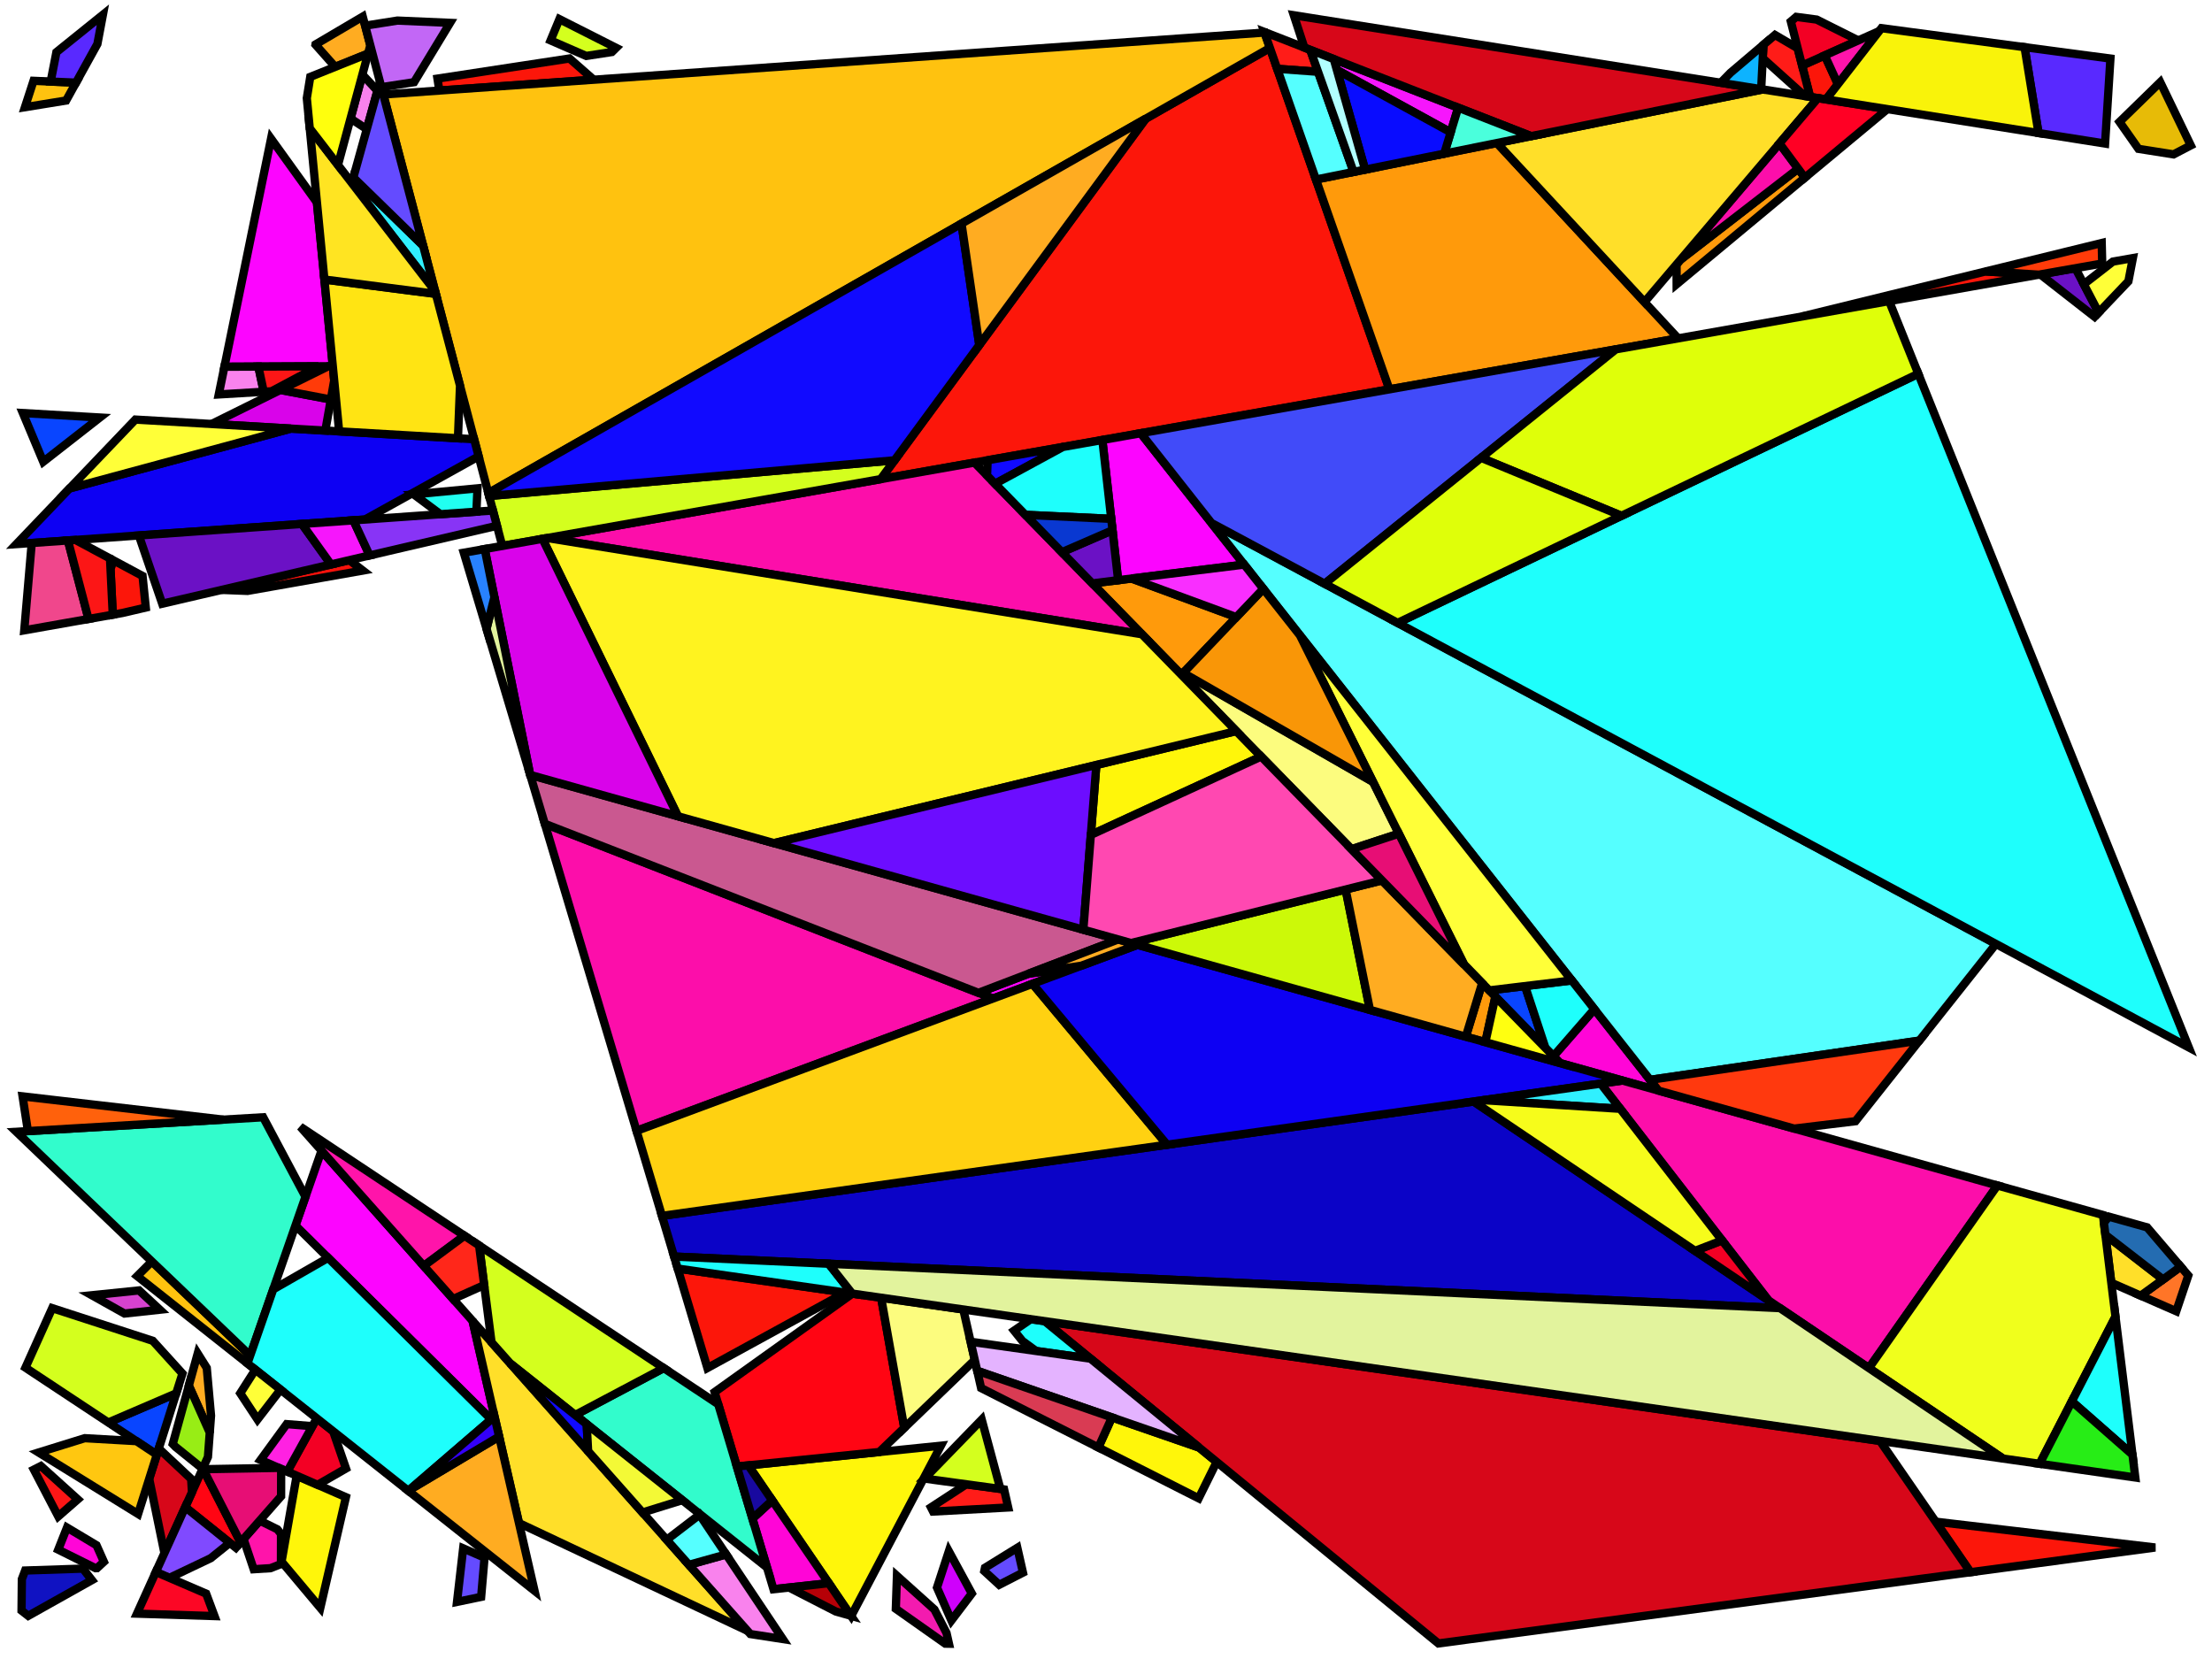 <?xml version="1.0" encoding="iso-8859-1" standalone="no"?>
<!DOCTYPE svg PUBLIC "-//W3C//DTD SVG 1.0//EN" "http://www.w3.org/TR/2001/REC-SVG-20010904/DTD/svg10.dtd">
<svg xmlns="http://www.w3.org/2000/svg" width="800" height="600">
<path style="fill:rgb(0, 0, 0);fill-opacity:0.0;fill-rule:evenodd;stroke:rgb(0, 0, 0);stroke-width:0.0;" d="M 0, 600 L 800, 600 L 800, 0 L 0, 0 z "/>
<path style="fill:rgb(252, 22, 10);fill-opacity:1.0;fill-rule:evenodd;stroke:rgb(0, 0, 0);stroke-width:3.0;" d="M 305.677, 467.475 L 255.841, 494.757 L 245.094, 458.79 z "/>
<path style="fill:rgb(252, 22, 10);fill-opacity:1.0;fill-rule:evenodd;stroke:rgb(0, 0, 0);stroke-width:3.0;" d="M 51.553, 208.304 L 52.726, 219.728 L 44.284, 221.693 L 40.783, 222.311 L 39.969, 205.725 L 41.109, 202.697 z "/>
<path style="fill:rgb(252, 22, 10);fill-opacity:1.0;fill-rule:evenodd;stroke:rgb(0, 0, 0);stroke-width:3.0;" d="M 502.496, 140.804 L 318.502, 173.285 L 414.372, 42.922 L 459.282, 17.342 z "/>
<path style="fill:rgb(252, 22, 10);fill-opacity:1.0;fill-rule:evenodd;stroke:rgb(0, 0, 0);stroke-width:3.0;" d="M 737.381, 99.34 L 651.477, 114.504 L 718.135, 98.171 z "/>
<path style="fill:rgb(252, 22, 10);fill-opacity:1.0;fill-rule:evenodd;stroke:rgb(0, 0, 0);stroke-width:3.0;" d="M 779.444, 559.674 L 712.652, 568.614 L 700.063, 550.346 z "/>
<path style="fill:rgb(252, 22, 10);fill-opacity:1.0;fill-rule:evenodd;stroke:rgb(0, 0, 0);stroke-width:3.0;" d="M 664.706, 30.454 L 660.429, 35.963 L 654.655, 35.05 L 651.751, 23.696 L 659.942, 20.038 z "/>
<path style="fill:rgb(252, 22, 10);fill-opacity:1.0;fill-rule:evenodd;stroke:rgb(0, 0, 0);stroke-width:3.0;" d="M 214.709, 28.824 L 158.888, 32.748 L 158.217, 28.434 L 205.979, 21.149 z "/>
<path style="fill:rgb(255, 194, 15);fill-opacity:1.0;fill-rule:evenodd;stroke:rgb(0, 0, 0);stroke-width:3.0;" d="M 27.49, 29.892 L 23.915, 36.353 L 9.019, 38.773 L 12.125, 29.227 z "/>
<path style="fill:rgb(255, 194, 15);fill-opacity:1.0;fill-rule:evenodd;stroke:rgb(0, 0, 0);stroke-width:3.0;" d="M 90.483, 490.258 L 89.494, 493.099 L 49.625, 461.528 L 54.917, 456.223 z "/>
<path style="fill:rgb(255, 194, 15);fill-opacity:1.0;fill-rule:evenodd;stroke:rgb(0, 0, 0);stroke-width:3.0;" d="M 459.282, 17.342 L 176.62, 178.349 L 138.616, 34.172 L 457.332, 11.771 z "/>
<path style="fill:rgb(255, 246, 10);fill-opacity:1.0;fill-rule:evenodd;stroke:rgb(0, 0, 0);stroke-width:3.0;" d="M 125.106, 541.476 L 115.85, 581.498 L 101.828, 564.788 L 107.294, 533.703 z "/>
<path style="fill:rgb(255, 246, 10);fill-opacity:1.0;fill-rule:evenodd;stroke:rgb(0, 0, 0);stroke-width:3.0;" d="M 433.683, 523.536 L 440.027, 528.729 L 433.516, 541.89 L 397.239, 523.505 L 402.14, 512.623 z "/>
<path style="fill:rgb(255, 246, 10);fill-opacity:1.0;fill-rule:evenodd;stroke:rgb(0, 0, 0);stroke-width:3.0;" d="M 456.12, 273.613 L 394.514, 301.957 L 396.513, 276.666 L 447.129, 264.395 z "/>
<path style="fill:rgb(255, 246, 10);fill-opacity:1.0;fill-rule:evenodd;stroke:rgb(0, 0, 0);stroke-width:3.0;" d="M 307.836, 584.463 L 270.635, 529.965 L 340.281, 522.858 z "/>
<path style="fill:rgb(255, 5, 215);fill-opacity:1.0;fill-rule:evenodd;stroke:rgb(0, 0, 0);stroke-width:3.0;" d="M 299.726, 572.582 L 279.747, 574.766 L 272.12, 549.238 L 279.299, 542.657 z "/>
<path style="fill:rgb(255, 5, 215);fill-opacity:1.0;fill-rule:evenodd;stroke:rgb(0, 0, 0);stroke-width:3.0;" d="M 599.847, 394.449 L 564.266, 384.492 L 561.816, 381.98 L 576.626, 364.967 z "/>
<path style="fill:rgb(255, 5, 215);fill-opacity:1.0;fill-rule:evenodd;stroke:rgb(0, 0, 0);stroke-width:3.0;" d="M 34.902, 558.848 L 37.569, 564.845 L 35.083, 567.141 L 34.564, 567.158 L 21.062, 560.459 L 24.227, 552.461 z "/>
<path style="fill:rgb(215, 66, 207);fill-opacity:1.0;fill-rule:evenodd;stroke:rgb(0, 0, 0);stroke-width:3.0;" d="M 57.81, 473.677 L 45.025, 475.059 L 33.207, 468.446 L 50.302, 466.695 z "/>
<path style="fill:rgb(255, 117, 39);fill-opacity:1.0;fill-rule:evenodd;stroke:rgb(0, 0, 0);stroke-width:3.0;" d="M 791.428, 461.315 L 787.07, 474.228 L 774.218, 468.597 L 788.677, 458.094 z "/>
<path style="fill:rgb(9, 69, 255);fill-opacity:1.0;fill-rule:evenodd;stroke:rgb(0, 0, 0);stroke-width:3.0;" d="M 56.723, 526.093 L 40.486, 515.344 L 40.141, 514.049 L 63.73, 503.923 z "/>
<path style="fill:rgb(9, 69, 255);fill-opacity:1.0;fill-rule:evenodd;stroke:rgb(0, 0, 0);stroke-width:3.0;" d="M 558.931, 379.023 L 538.605, 358.183 L 551.552, 356.627 z "/>
<path style="fill:rgb(9, 69, 255);fill-opacity:1.0;fill-rule:evenodd;stroke:rgb(0, 0, 0);stroke-width:3.0;" d="M 36.118, 151.001 L 15.64, 167.004 L 8.265, 149.386 z "/>
<path style="fill:rgb(255, 154, 11);fill-opacity:1.0;fill-rule:evenodd;stroke:rgb(0, 0, 0);stroke-width:3.0;" d="M 540.826, 360.46 L 537.196, 376.917 L 530.127, 374.939 L 536.046, 355.559 z "/>
<path style="fill:rgb(255, 154, 11);fill-opacity:1.0;fill-rule:evenodd;stroke:rgb(0, 0, 0);stroke-width:3.0;" d="M 652.741, 64.264 L 606.385, 102.788 L 606.352, 95.611 L 607.816, 93.89 L 650.333, 61.008 z "/>
<path style="fill:rgb(255, 154, 11);fill-opacity:1.0;fill-rule:evenodd;stroke:rgb(0, 0, 0);stroke-width:3.0;" d="M 447.146, 223.191 L 427.288, 244.053 L 395.04, 210.989 L 409.232, 209.234 z "/>
<path style="fill:rgb(255, 154, 11);fill-opacity:1.0;fill-rule:evenodd;stroke:rgb(0, 0, 0);stroke-width:3.0;" d="M 606.917, 122.371 L 502.496, 140.804 L 475.935, 64.921 L 541.39, 51.722 z "/>
<path style="fill:rgb(11, 3, 199);fill-opacity:1.0;fill-rule:evenodd;stroke:rgb(0, 0, 0);stroke-width:3.0;" d="M 643.757, 473.101 L 243.796, 454.445 L 239.404, 439.745 L 532.958, 398.377 z "/>
<path style="fill:rgb(252, 5, 255);fill-opacity:1.0;fill-rule:evenodd;stroke:rgb(0, 0, 0);stroke-width:3.0;" d="M 170.908, 477.725 L 178.853, 512.322 L 177.65, 513.357 L 106.861, 443.212 L 116.283, 416.147 z "/>
<path style="fill:rgb(252, 5, 255);fill-opacity:1.0;fill-rule:evenodd;stroke:rgb(0, 0, 0);stroke-width:3.0;" d="M 449.993, 204.191 L 404.39, 209.833 L 398.683, 159.131 L 412.571, 156.679 z "/>
<path style="fill:rgb(252, 5, 255);fill-opacity:1.0;fill-rule:evenodd;stroke:rgb(0, 0, 0);stroke-width:3.0;" d="M 359.131, 361.125 L 353.867, 359.073 L 371.899, 352.184 L 391.066, 349.269 z "/>
<path style="fill:rgb(252, 5, 255);fill-opacity:1.0;fill-rule:evenodd;stroke:rgb(0, 0, 0);stroke-width:3.0;" d="M 114.624, 73.225 L 120.368, 132.454 L 81.164, 132.637 L 98.03, 50.156 z "/>
<path style="fill:rgb(89, 41, 255);fill-opacity:1.0;fill-rule:evenodd;stroke:rgb(0, 0, 0);stroke-width:3.0;" d="M 763.265, 21.187 L 761.335, 51.921 L 737.258, 48.114 L 732.202, 17.063 z "/>
<path style="fill:rgb(89, 41, 255);fill-opacity:1.0;fill-rule:evenodd;stroke:rgb(0, 0, 0);stroke-width:3.0;" d="M 35.227, 15.909 L 27.49, 29.892 L 18.326, 29.495 L 20.4, 18.868 L 37.216, 5.328 z "/>
<path style="fill:rgb(252, 14, 170);fill-opacity:1.0;fill-rule:evenodd;stroke:rgb(0, 0, 0);stroke-width:3.0;" d="M 412.988, 229.392 L 197.903, 194.575 L 352.424, 167.297 z "/>
<path style="fill:rgb(252, 14, 170);fill-opacity:1.0;fill-rule:evenodd;stroke:rgb(0, 0, 0);stroke-width:3.0;" d="M 722.38, 428.737 L 675.919, 494.792 L 639.583, 470.286 L 578.921, 391.9 L 586.78, 390.792 z "/>
<path style="fill:rgb(252, 14, 170);fill-opacity:1.0;fill-rule:evenodd;stroke:rgb(0, 0, 0);stroke-width:3.0;" d="M 650.333, 61.008 L 607.816, 93.89 L 643.563, 51.855 z "/>
<path style="fill:rgb(252, 14, 170);fill-opacity:1.0;fill-rule:evenodd;stroke:rgb(0, 0, 0);stroke-width:3.0;" d="M 359.131, 361.125 L 230.214, 408.987 L 197.032, 297.935 z "/>
<path style="fill:rgb(255, 209, 17);fill-opacity:1.0;fill-rule:evenodd;stroke:rgb(0, 0, 0);stroke-width:3.0;" d="M 422.098, 414 L 239.404, 439.745 L 230.214, 408.987 L 373.437, 355.813 z "/>
<path style="fill:rgb(13, 0, 243);fill-opacity:1.0;fill-rule:evenodd;stroke:rgb(0, 0, 0);stroke-width:3.0;" d="M 171.48, 158.851 L 173.116, 165.055 L 131.986, 187.892 L 5.922, 196.775 L 25.154, 176.658 L 105.225, 155.009 z "/>
<path style="fill:rgb(13, 0, 243);fill-opacity:1.0;fill-rule:evenodd;stroke:rgb(0, 0, 0);stroke-width:3.0;" d="M 586.78, 390.792 L 422.098, 414 L 373.437, 355.813 L 411.405, 341.717 z "/>
<path style="fill:rgb(255, 223, 41);fill-opacity:1.0;fill-rule:evenodd;stroke:rgb(0, 0, 0);stroke-width:3.0;" d="M 270.339, 589.811 L 187.696, 550.835 L 170.908, 477.725 z "/>
<path style="fill:rgb(255, 223, 41);fill-opacity:1.0;fill-rule:evenodd;stroke:rgb(0, 0, 0);stroke-width:3.0;" d="M 782.301, 462.726 L 774.218, 468.597 L 763.583, 463.937 L 761.446, 446.598 z "/>
<path style="fill:rgb(255, 223, 41);fill-opacity:1.0;fill-rule:evenodd;stroke:rgb(0, 0, 0);stroke-width:3.0;" d="M 657.476, 35.496 L 594.75, 109.253 L 541.39, 51.722 L 637.519, 32.34 z "/>
<path style="fill:rgb(202, 88, 144);fill-opacity:1.0;fill-rule:evenodd;stroke:rgb(0, 0, 0);stroke-width:3.0;" d="M 404.418, 339.762 L 353.867, 359.073 L 197.032, 297.935 L 191.748, 280.251 z "/>
<path style="fill:rgb(255, 28, 24);fill-opacity:1.0;fill-rule:evenodd;stroke:rgb(0, 0, 0);stroke-width:3.0;" d="M 473.875, 18.048 L 476.687, 25.967 L 461.923, 24.89 L 457.258, 11.559 z "/>
<path style="fill:rgb(255, 28, 24);fill-opacity:1.0;fill-rule:evenodd;stroke:rgb(0, 0, 0);stroke-width:3.0;" d="M 650.154, 17.452 L 654.655, 35.05 L 652.732, 34.745 L 637.525, 21.076 L 637.774, 16.187 L 641.95, 12.641 z "/>
<path style="fill:rgb(255, 28, 24);fill-opacity:1.0;fill-rule:evenodd;stroke:rgb(0, 0, 0);stroke-width:3.0;" d="M 363.147, 538.679 L 364.626, 545.198 L 337.469, 546.675 L 336.697, 545.159 L 349.48, 536.813 z "/>
<path style="fill:rgb(255, 5, 19);fill-opacity:1.0;fill-rule:evenodd;stroke:rgb(0, 0, 0);stroke-width:3.0;" d="M 87.008, 557.823 L 85.311, 559.754 L 66.985, 545.075 L 73.193, 531.368 L 73.459, 531.363 z "/>
<path style="fill:rgb(255, 5, 19);fill-opacity:1.0;fill-rule:evenodd;stroke:rgb(0, 0, 0);stroke-width:3.0;" d="M 318.676, 469.338 L 327.046, 516.412 L 317.993, 525.133 L 266.488, 530.388 L 258.443, 503.464 L 308.283, 467.848 z "/>
<path style="fill:rgb(252, 252, 126);fill-opacity:1.0;fill-rule:evenodd;stroke:rgb(0, 0, 0);stroke-width:3.0;" d="M 496.581, 282.794 L 505.91, 301.501 L 488.801, 307.12 L 427.288, 244.053 L 427.943, 243.365 z "/>
<path style="fill:rgb(252, 252, 126);fill-opacity:1.0;fill-rule:evenodd;stroke:rgb(0, 0, 0);stroke-width:3.0;" d="M 348.391, 473.598 L 352.531, 491.859 L 327.046, 516.412 L 318.676, 469.338 z "/>
<path style="fill:rgb(246, 17, 11);fill-opacity:1.0;fill-rule:evenodd;stroke:rgb(0, 0, 0);stroke-width:3.0;" d="M 131.221, 206.346 L 89.527, 213.707 L 80.162, 213.339 L 126.347, 202.586 z "/>
<path style="fill:rgb(255, 0, 36);fill-opacity:1.0;fill-rule:evenodd;stroke:rgb(0, 0, 0);stroke-width:3.0;" d="M 682.58, 39.466 L 652.741, 64.264 L 643.563, 51.855 L 657.476, 35.496 z "/>
<path style="fill:rgb(50, 252, 204);fill-opacity:1.0;fill-rule:evenodd;stroke:rgb(0, 0, 0);stroke-width:3.0;" d="M 110.477, 432.823 L 90.483, 490.258 L 5.91, 409.326 L 95.182, 404.079 z "/>
<path style="fill:rgb(50, 252, 204);fill-opacity:1.0;fill-rule:evenodd;stroke:rgb(0, 0, 0);stroke-width:3.0;" d="M 259.756, 507.86 L 277.398, 566.903 L 208.01, 511.756 L 240.054, 494.778 z "/>
<path style="fill:rgb(243, 0, 36);fill-opacity:1.0;fill-rule:evenodd;stroke:rgb(0, 0, 0);stroke-width:3.0;" d="M 638.933, 469.447 L 638.35, 469.455 L 613.034, 452.381 L 622.811, 448.615 z "/>
<path style="fill:rgb(243, 0, 36);fill-opacity:1.0;fill-rule:evenodd;stroke:rgb(0, 0, 0);stroke-width:3.0;" d="M 657.028, 7.081 L 672.078, 14.62 L 651.751, 23.696 L 647.679, 7.774 L 649.648, 6.102 z "/>
<path style="fill:rgb(243, 0, 36);fill-opacity:1.0;fill-rule:evenodd;stroke:rgb(0, 0, 0);stroke-width:3.0;" d="M 120.482, 517.638 L 125.131, 531.099 L 114.868, 537.008 L 103.89, 532.217 L 114.555, 512.945 z "/>
<path style="fill:rgb(255, 33, 226);fill-opacity:1.0;fill-rule:evenodd;stroke:rgb(0, 0, 0);stroke-width:3.0;" d="M 112.977, 515.797 L 103.89, 532.217 L 94.238, 528.005 L 103.682, 515.054 z "/>
<path style="fill:rgb(212, 255, 30);fill-opacity:1.0;fill-rule:evenodd;stroke:rgb(0, 0, 0);stroke-width:3.0;" d="M 240.054, 494.778 L 208.01, 511.756 L 184.575, 493.13 L 177.767, 485.456 L 173.271, 450.432 z "/>
<path style="fill:rgb(212, 255, 30);fill-opacity:1.0;fill-rule:evenodd;stroke:rgb(0, 0, 0);stroke-width:3.0;" d="M 361.802, 538.496 L 334.35, 534.747 L 355.053, 513.412 z "/>
<path style="fill:rgb(212, 255, 30);fill-opacity:1.0;fill-rule:evenodd;stroke:rgb(0, 0, 0);stroke-width:3.0;" d="M 318.502, 173.285 L 181.653, 197.443 L 176.893, 179.387 L 323.512, 166.473 z "/>
<path style="fill:rgb(212, 255, 30);fill-opacity:1.0;fill-rule:evenodd;stroke:rgb(0, 0, 0);stroke-width:3.0;" d="M 222.83, 17.3 L 221.289, 18.814 L 212.007, 20.23 L 199.128, 14.619 L 202.32, 6.928 z "/>
<path style="fill:rgb(212, 255, 30);fill-opacity:1.0;fill-rule:evenodd;stroke:rgb(0, 0, 0);stroke-width:3.0;" d="M 55.261, 484.926 L 65.991, 496.768 L 63.73, 503.923 L 39.163, 514.468 L 9.199, 494.631 L 18.882, 473.11 z "/>
<path style="fill:rgb(255, 243, 31);fill-opacity:1.0;fill-rule:evenodd;stroke:rgb(0, 0, 0);stroke-width:3.0;" d="M 412.988, 229.392 L 447.129, 264.395 L 279.934, 304.928 L 245.2, 295.209 L 196.196, 194.876 L 197.903, 194.575 z "/>
<path style="fill:rgb(107, 17, 197);fill-opacity:1.0;fill-rule:evenodd;stroke:rgb(0, 0, 0);stroke-width:3.0;" d="M 759.001, 113.041 L 757.543, 114.572 L 737.904, 99.247 L 750.605, 97.005 z "/>
<path style="fill:rgb(107, 17, 197);fill-opacity:1.0;fill-rule:evenodd;stroke:rgb(0, 0, 0);stroke-width:3.0;" d="M 404.39, 209.833 L 395.04, 210.989 L 384.034, 199.706 L 402.355, 191.757 z "/>
<path style="fill:rgb(107, 17, 197);fill-opacity:1.0;fill-rule:evenodd;stroke:rgb(0, 0, 0);stroke-width:3.0;" d="M 119.69, 204.136 L 58.668, 218.344 L 50.222, 193.653 L 109.199, 189.497 z "/>
<path style="fill:rgb(249, 130, 237);fill-opacity:1.0;fill-rule:evenodd;stroke:rgb(0, 0, 0);stroke-width:3.0;" d="M 136.501, 32.833 L 132.647, 46.713 L 126.772, 42.869 L 131.063, 26.981 z "/>
<path style="fill:rgb(249, 130, 237);fill-opacity:1.0;fill-rule:evenodd;stroke:rgb(0, 0, 0);stroke-width:3.0;" d="M 95.383, 141.681 L 79.116, 142.654 L 81.164, 132.637 L 93.444, 132.579 z "/>
<path style="fill:rgb(249, 130, 237);fill-opacity:1.0;fill-rule:evenodd;stroke:rgb(0, 0, 0);stroke-width:3.0;" d="M 283.098, 592.779 L 271.368, 590.971 L 249.157, 565.932 L 262.623, 562.172 z "/>
<path style="fill:rgb(24, 9, 159);fill-opacity:1.0;fill-rule:evenodd;stroke:rgb(0, 0, 0);stroke-width:3.0;" d="M 279.299, 542.657 L 272.12, 549.238 L 266.488, 530.388 L 270.635, 529.965 z "/>
<path style="fill:rgb(246, 22, 252);fill-opacity:1.0;fill-rule:evenodd;stroke:rgb(0, 0, 0);stroke-width:3.0;" d="M 527.373, 38.938 L 524.66, 47.858 L 483.488, 25.288 L 482.378, 21.368 z "/>
<path style="fill:rgb(246, 22, 252);fill-opacity:1.0;fill-rule:evenodd;stroke:rgb(0, 0, 0);stroke-width:3.0;" d="M 133.682, 200.878 L 119.69, 204.136 L 109.199, 189.497 L 127.815, 188.186 z "/>
<path style="fill:rgb(136, 52, 246);fill-opacity:1.0;fill-rule:evenodd;stroke:rgb(0, 0, 0);stroke-width:3.0;" d="M 179.732, 190.156 L 133.682, 200.878 L 127.815, 188.186 L 178.275, 184.63 z "/>
<path style="fill:rgb(16, 18, 194);fill-opacity:1.0;fill-rule:evenodd;stroke:rgb(0, 0, 0);stroke-width:3.0;" d="M 33.236, 571.475 L 10.218, 584.387 L 7.791, 582.496 L 7.908, 571.117 L 9.089, 568.003 L 29.989, 567.31 z "/>
<path style="fill:rgb(17, 10, 255);fill-opacity:1.0;fill-rule:evenodd;stroke:rgb(0, 0, 0);stroke-width:3.0;" d="M 354.172, 124.782 L 323.512, 166.473 L 176.893, 179.387 L 176.62, 178.349 L 347.748, 80.873 z "/>
<path style="fill:rgb(17, 10, 255);fill-opacity:1.0;fill-rule:evenodd;stroke:rgb(0, 0, 0);stroke-width:3.0;" d="M 212.187, 515.076 L 212.706, 524.843 L 184.575, 493.13 z "/>
<path style="fill:rgb(17, 10, 255);fill-opacity:1.0;fill-rule:evenodd;stroke:rgb(0, 0, 0);stroke-width:3.0;" d="M 380.788, 163.615 L 359.892, 174.954 L 356.979, 171.967 L 357.203, 166.453 L 381.672, 162.134 z "/>
<path style="fill:rgb(255, 20, 170);fill-opacity:1.0;fill-rule:evenodd;stroke:rgb(0, 0, 0);stroke-width:3.0;" d="M 664.706, 30.454 L 659.942, 20.038 L 679.611, 11.256 z "/>
<path style="fill:rgb(255, 20, 170);fill-opacity:1.0;fill-rule:evenodd;stroke:rgb(0, 0, 0);stroke-width:3.0;" d="M 100.306, 553.095 L 101.632, 554.773 L 101.61, 565.672 L 97.817, 567.15 L 91.754, 567.534 L 88.077, 556.606 L 93.925, 549.95 z "/>
<path style="fill:rgb(255, 20, 170);fill-opacity:1.0;fill-rule:evenodd;stroke:rgb(0, 0, 0);stroke-width:3.0;" d="M 167.988, 446.924 L 153.265, 457.835 L 108.607, 407.494 z "/>
<path style="fill:rgb(85, 255, 255);fill-opacity:1.0;fill-rule:evenodd;stroke:rgb(0, 0, 0);stroke-width:3.0;" d="M 476.687, 25.967 L 489.544, 62.177 L 475.935, 64.921 L 461.923, 24.89 z "/>
<path style="fill:rgb(85, 255, 255);fill-opacity:1.0;fill-rule:evenodd;stroke:rgb(0, 0, 0);stroke-width:3.0;" d="M 721.868, 341.393 L 694.159, 376.352 L 596.767, 390.538 L 438.14, 189.142 z "/>
<path style="fill:rgb(85, 255, 255);fill-opacity:1.0;fill-rule:evenodd;stroke:rgb(0, 0, 0);stroke-width:3.0;" d="M 262.623, 562.172 L 249.157, 565.932 L 241.134, 556.888 L 253.005, 547.795 z "/>
<path style="fill:rgb(240, 71, 140);fill-opacity:1.0;fill-rule:evenodd;stroke:rgb(0, 0, 0);stroke-width:3.0;" d="M 32.018, 223.859 L 8.773, 227.962 L 11.478, 196.384 L 24.563, 195.462 z "/>
<path style="fill:rgb(252, 22, 22);fill-opacity:1.0;fill-rule:evenodd;stroke:rgb(0, 0, 0);stroke-width:3.0;" d="M 98.182, 141.514 L 95.383, 141.681 L 93.444, 132.579 L 115.169, 132.478 z "/>
<path style="fill:rgb(252, 22, 22);fill-opacity:1.0;fill-rule:evenodd;stroke:rgb(0, 0, 0);stroke-width:3.0;" d="M 28.131, 542.268 L 21.067, 548.427 L 12.242, 531.503 L 14.785, 530.21 z "/>
<path style="fill:rgb(252, 22, 22);fill-opacity:1.0;fill-rule:evenodd;stroke:rgb(0, 0, 0);stroke-width:3.0;" d="M 39.785, 201.985 L 40.783, 222.311 L 32.018, 223.859 L 24.563, 195.462 L 27.279, 195.27 z "/>
<path style="fill:rgb(217, 3, 234);fill-opacity:1.0;fill-rule:evenodd;stroke:rgb(0, 0, 0);stroke-width:3.0;" d="M 245.2, 295.209 L 191.749, 280.252 L 175.3, 198.565 L 196.196, 194.876 z "/>
<path style="fill:rgb(217, 3, 234);fill-opacity:1.0;fill-rule:evenodd;stroke:rgb(0, 0, 0);stroke-width:3.0;" d="M 119.647, 144.482 L 117.66, 155.73 L 76.925, 153.367 L 76.976, 153.119 L 101.41, 141.027 z "/>
<path style="fill:rgb(255, 59, 9);fill-opacity:1.0;fill-rule:evenodd;stroke:rgb(0, 0, 0);stroke-width:3.0;" d="M 760.297, 95.294 L 737.381, 99.34 L 718.135, 98.171 L 760.109, 87.885 z "/>
<path style="fill:rgb(255, 59, 9);fill-opacity:1.0;fill-rule:evenodd;stroke:rgb(0, 0, 0);stroke-width:3.0;" d="M 120.865, 137.585 L 119.647, 144.482 L 101.41, 141.027 L 118.718, 132.462 L 120.368, 132.454 z "/>
<path style="fill:rgb(215, 7, 25);fill-opacity:1.0;fill-rule:evenodd;stroke:rgb(0, 0, 0);stroke-width:3.0;" d="M 679.926, 521.126 L 712.652, 568.614 L 520.218, 594.371 L 377.834, 477.819 z "/>
<path style="fill:rgb(215, 7, 25);fill-opacity:1.0;fill-rule:evenodd;stroke:rgb(0, 0, 0);stroke-width:3.0;" d="M 637.519, 32.34 L 553.738, 49.233 L 471.741, 17.215 L 467.926, 5.518 z "/>
<path style="fill:rgb(215, 7, 25);fill-opacity:1.0;fill-rule:evenodd;stroke:rgb(0, 0, 0);stroke-width:3.0;" d="M 69.135, 534.861 L 69.435, 539.667 L 59.464, 561.684 L 53.961, 534.832 L 57.423, 523.877 z "/>
<path style="fill:rgb(240, 255, 28);fill-opacity:1.0;fill-rule:evenodd;stroke:rgb(0, 0, 0);stroke-width:3.0;" d="M 760.561, 439.421 L 765.092, 476.186 L 737.657, 529.403 L 724.425, 527.506 L 675.919, 494.792 L 722.38, 428.737 z "/>
<path style="fill:rgb(182, 0, 7);fill-opacity:1.0;fill-rule:evenodd;stroke:rgb(0, 0, 0);stroke-width:3.0;" d="M 307.78, 584.381 L 302.279, 582.817 L 285.378, 574.15 L 299.726, 572.582 z "/>
<path style="fill:rgb(30, 255, 252);fill-opacity:1.0;fill-rule:evenodd;stroke:rgb(0, 0, 0);stroke-width:3.0;" d="M 177.65, 513.357 L 147.672, 539.17 L 89.494, 493.099 L 98.822, 466.305 L 118.675, 454.919 z "/>
<path style="fill:rgb(30, 255, 252);fill-opacity:1.0;fill-rule:evenodd;stroke:rgb(0, 0, 0);stroke-width:3.0;" d="M 401.893, 187.65 L 370.865, 186.204 L 359.892, 174.954 L 384.408, 161.651 L 398.683, 159.131 z "/>
<path style="fill:rgb(30, 255, 252);fill-opacity:1.0;fill-rule:evenodd;stroke:rgb(0, 0, 0);stroke-width:3.0;" d="M 377.834, 477.819 L 394.397, 491.377 L 374.707, 488.601 L 369.788, 485.005 L 366.762, 481.24 L 372.806, 477.098 z "/>
<path style="fill:rgb(30, 255, 252);fill-opacity:1.0;fill-rule:evenodd;stroke:rgb(0, 0, 0);stroke-width:3.0;" d="M 576.626, 364.967 L 561.816, 381.98 L 558.931, 379.023 L 551.552, 356.627 L 568.458, 354.596 z "/>
<path style="fill:rgb(30, 255, 252);fill-opacity:1.0;fill-rule:evenodd;stroke:rgb(0, 0, 0);stroke-width:3.0;" d="M 771.244, 526.102 L 749.296, 506.827 L 765.092, 476.186 z "/>
<path style="fill:rgb(30, 255, 252);fill-opacity:1.0;fill-rule:evenodd;stroke:rgb(0, 0, 0);stroke-width:3.0;" d="M 299.703, 457.052 L 308.212, 467.838 L 245.094, 458.79 L 243.796, 454.445 z "/>
<path style="fill:rgb(30, 255, 252);fill-opacity:1.0;fill-rule:evenodd;stroke:rgb(0, 0, 0);stroke-width:3.0;" d="M 791.606, 378.815 L 505.472, 225.273 L 693.782, 135.181 z "/>
<path style="fill:rgb(228, 179, 255);fill-opacity:1.0;fill-rule:evenodd;stroke:rgb(0, 0, 0);stroke-width:3.0;" d="M 394.397, 491.377 L 433.683, 523.536 L 353.417, 495.767 L 351.036, 485.265 z "/>
<path style="fill:rgb(108, 13, 255);fill-opacity:1.0;fill-rule:evenodd;stroke:rgb(0, 0, 0);stroke-width:3.0;" d="M 391.804, 336.233 L 279.934, 304.928 L 396.513, 276.666 z "/>
<path style="fill:rgb(204, 249, 8);fill-opacity:1.0;fill-rule:evenodd;stroke:rgb(0, 0, 0);stroke-width:3.0;" d="M 495.462, 365.239 L 409.082, 341.067 L 486.666, 321.7 z "/>
<path style="fill:rgb(255, 255, 56);fill-opacity:1.0;fill-rule:evenodd;stroke:rgb(0, 0, 0);stroke-width:3.0;" d="M 769.768, 101.731 L 759.001, 113.041 L 753.632, 102.786 L 764.147, 94.615 L 771.385, 93.337 z "/>
<path style="fill:rgb(255, 255, 56);fill-opacity:1.0;fill-rule:evenodd;stroke:rgb(0, 0, 0);stroke-width:3.0;" d="M 101.461, 502.576 L 93.138, 513.363 L 86.895, 503.894 L 92.347, 495.359 z "/>
<path style="fill:rgb(255, 255, 56);fill-opacity:1.0;fill-rule:evenodd;stroke:rgb(0, 0, 0);stroke-width:3.0;" d="M 105.225, 155.009 L 25.154, 176.658 L 48.97, 151.746 z "/>
<path style="fill:rgb(255, 255, 56);fill-opacity:1.0;fill-rule:evenodd;stroke:rgb(0, 0, 0);stroke-width:3.0;" d="M 568.458, 354.596 L 538.605, 358.183 L 529.539, 348.888 L 470.144, 229.775 z "/>
<path style="fill:rgb(48, 240, 255);fill-opacity:1.0;fill-rule:evenodd;stroke:rgb(0, 0, 0);stroke-width:3.0;" d="M 585.974, 401.013 L 536.422, 397.889 L 578.921, 391.9 z "/>
<path style="fill:rgb(48, 240, 255);fill-opacity:1.0;fill-rule:evenodd;stroke:rgb(0, 0, 0);stroke-width:3.0;" d="M 153.024, 88.833 L 157.374, 105.335 L 127.24, 66.183 L 127.791, 64.199 z "/>
<path style="fill:rgb(100, 75, 255);fill-opacity:1.0;fill-rule:evenodd;stroke:rgb(0, 0, 0);stroke-width:3.0;" d="M 369.967, 568.757 L 361.386, 573.156 L 355.981, 568.197 L 356.239, 566.996 L 367.932, 559.78 z "/>
<path style="fill:rgb(100, 75, 255);fill-opacity:1.0;fill-rule:evenodd;stroke:rgb(0, 0, 0);stroke-width:3.0;" d="M 175.239, 563.354 L 174.015, 577.527 L 165.283, 579.344 L 167.513, 559.982 z "/>
<path style="fill:rgb(100, 75, 255);fill-opacity:1.0;fill-rule:evenodd;stroke:rgb(0, 0, 0);stroke-width:3.0;" d="M 153.024, 88.833 L 127.791, 64.199 L 137.405, 29.578 z "/>
<path style="fill:rgb(231, 187, 7);fill-opacity:1.0;fill-rule:evenodd;stroke:rgb(0, 0, 0);stroke-width:3.0;" d="M 792.322, 52.585 L 786.089, 55.836 L 773.406, 53.83 L 766.562, 44.085 L 781.285, 29.724 z "/>
<path style="fill:rgb(217, 59, 83);fill-opacity:1.0;fill-rule:evenodd;stroke:rgb(0, 0, 0);stroke-width:3.0;" d="M 402.14, 512.623 L 397.239, 523.505 L 354.834, 502.014 L 353.417, 495.767 z "/>
<path style="fill:rgb(255, 39, 26);fill-opacity:1.0;fill-rule:evenodd;stroke:rgb(0, 0, 0);stroke-width:3.0;" d="M 173.271, 450.432 L 175.111, 464.768 L 163.88, 469.802 L 153.265, 457.835 L 167.988, 446.924 z "/>
<path style="fill:rgb(246, 252, 27);fill-opacity:1.0;fill-rule:evenodd;stroke:rgb(0, 0, 0);stroke-width:3.0;" d="M 585.974, 401.013 L 622.811, 448.615 L 613.034, 452.381 L 532.958, 398.377 L 536.422, 397.889 z "/>
<path style="fill:rgb(255, 172, 33);fill-opacity:1.0;fill-rule:evenodd;stroke:rgb(0, 0, 0);stroke-width:3.0;" d="M 193.318, 575.317 L 147.672, 539.17 L 147.851, 539.016 L 180.514, 519.558 z "/>
<path style="fill:rgb(255, 172, 33);fill-opacity:1.0;fill-rule:evenodd;stroke:rgb(0, 0, 0);stroke-width:3.0;" d="M 354.172, 124.782 L 347.748, 80.873 L 414.372, 42.922 z "/>
<path style="fill:rgb(255, 172, 33);fill-opacity:1.0;fill-rule:evenodd;stroke:rgb(0, 0, 0);stroke-width:3.0;" d="M 411.405, 341.717 L 391.066, 349.269 L 371.899, 352.184 L 404.418, 339.762 z "/>
<path style="fill:rgb(255, 172, 33);fill-opacity:1.0;fill-rule:evenodd;stroke:rgb(0, 0, 0);stroke-width:3.0;" d="M 74.778, 494.726 L 76.32, 511.977 L 75.861, 518.116 L 68.296, 501.138 L 71.501, 489.516 z "/>
<path style="fill:rgb(255, 172, 33);fill-opacity:1.0;fill-rule:evenodd;stroke:rgb(0, 0, 0);stroke-width:3.0;" d="M 133.927, 16.381 L 133.112, 19.395 L 121.227, 24.179 L 114.1, 16.14 L 114.112, 16.069 L 131.191, 6.004 z "/>
<path style="fill:rgb(255, 172, 33);fill-opacity:1.0;fill-rule:evenodd;stroke:rgb(0, 0, 0);stroke-width:3.0;" d="M 536.046, 355.559 L 530.127, 374.939 L 495.462, 365.239 L 486.666, 321.7 L 499.819, 318.417 z "/>
<path style="fill:rgb(255, 72, 177);fill-opacity:1.0;fill-rule:evenodd;stroke:rgb(0, 0, 0);stroke-width:3.0;" d="M 499.819, 318.417 L 409.082, 341.067 L 391.804, 336.233 L 394.514, 301.957 L 456.12, 273.613 z "/>
<path style="fill:rgb(249, 243, 10);fill-opacity:1.0;fill-rule:evenodd;stroke:rgb(0, 0, 0);stroke-width:3.0;" d="M 732.202, 17.063 L 737.258, 48.114 L 660.429, 35.963 L 680.439, 10.19 z "/>
<path style="fill:rgb(52, 0, 249);fill-opacity:1.0;fill-rule:evenodd;stroke:rgb(0, 0, 0);stroke-width:3.0;" d="M 180.514, 519.558 L 147.851, 539.016 L 178.853, 512.322 z "/>
<path style="fill:rgb(231, 14, 117);fill-opacity:1.0;fill-rule:evenodd;stroke:rgb(0, 0, 0);stroke-width:3.0;" d="M 529.539, 348.888 L 488.801, 307.12 L 505.91, 301.501 z "/>
<path style="fill:rgb(231, 14, 117);fill-opacity:1.0;fill-rule:evenodd;stroke:rgb(0, 0, 0);stroke-width:3.0;" d="M 101.681, 531.253 L 101.66, 541.147 L 87.008, 557.823 L 73.459, 531.363 L 100.817, 530.876 z "/>
<path style="fill:rgb(74, 255, 220);fill-opacity:1.0;fill-rule:evenodd;stroke:rgb(0, 0, 0);stroke-width:3.0;" d="M 553.738, 49.233 L 522.315, 55.569 L 527.373, 38.938 z "/>
<path style="fill:rgb(9, 12, 255);fill-opacity:1.0;fill-rule:evenodd;stroke:rgb(0, 0, 0);stroke-width:3.0;" d="M 524.66, 47.858 L 522.315, 55.569 L 493.701, 61.338 L 483.488, 25.288 z "/>
<path style="fill:rgb(65, 75, 249);fill-opacity:1.0;fill-rule:evenodd;stroke:rgb(0, 0, 0);stroke-width:3.0;" d="M 479.09, 211.116 L 438.14, 189.142 L 412.571, 156.679 L 584.385, 126.348 z "/>
<path style="fill:rgb(243, 27, 175);fill-opacity:1.0;fill-rule:evenodd;stroke:rgb(0, 0, 0);stroke-width:3.0;" d="M 337.958, 582.108 L 342.318, 590.569 L 343.197, 594.472 L 341.865, 594.45 L 323.987, 581.845 L 324.394, 569.927 z "/>
<path style="fill:rgb(255, 255, 16);fill-opacity:1.0;fill-rule:evenodd;stroke:rgb(0, 0, 0);stroke-width:3.0;" d="M 564.266, 384.492 L 537.196, 376.917 L 540.826, 360.46 z "/>
<path style="fill:rgb(207, 0, 252);fill-opacity:1.0;fill-rule:evenodd;stroke:rgb(0, 0, 0);stroke-width:3.0;" d="M 351.471, 576.317 L 344.085, 586.059 L 338.876, 574.169 L 343.163, 561.03 z "/>
<path style="fill:rgb(177, 255, 255);fill-opacity:1.0;fill-rule:evenodd;stroke:rgb(0, 0, 0);stroke-width:3.0;" d="M 482.378, 21.368 L 493.701, 61.338 L 489.544, 62.177 L 473.875, 18.048 z "/>
<path style="fill:rgb(9, 56, 209);fill-opacity:1.0;fill-rule:evenodd;stroke:rgb(0, 0, 0);stroke-width:3.0;" d="M 401.893, 187.65 L 402.355, 191.757 L 384.034, 199.706 L 370.865, 186.204 z "/>
<path style="fill:rgb(255, 97, 12);fill-opacity:1.0;fill-rule:evenodd;stroke:rgb(0, 0, 0);stroke-width:3.0;" d="M 80.74, 404.928 L 10.093, 409.08 L 8.169, 396.519 z "/>
<path style="fill:rgb(36, 108, 177);fill-opacity:1.0;fill-rule:evenodd;stroke:rgb(0, 0, 0);stroke-width:3.0;" d="M 776.551, 443.895 L 788.677, 458.094 L 782.301, 462.726 L 761.446, 446.598 L 760.9, 442.173 L 762.695, 440.018 z "/>
<path style="fill:rgb(249, 150, 7);fill-opacity:1.0;fill-rule:evenodd;stroke:rgb(0, 0, 0);stroke-width:3.0;" d="M 470.144, 229.775 L 496.581, 282.794 L 427.943, 243.365 L 456.893, 212.952 z "/>
<path style="fill:rgb(128, 74, 255);fill-opacity:1.0;fill-rule:evenodd;stroke:rgb(0, 0, 0);stroke-width:3.0;" d="M 83.112, 557.992 L 76.228, 563.531 L 61.282, 570.655 L 56.359, 568.538 L 66.985, 545.075 z "/>
<path style="fill:rgb(33, 255, 240);fill-opacity:1.0;fill-rule:evenodd;stroke:rgb(0, 0, 0);stroke-width:3.0;" d="M 172.3, 185.051 L 159.262, 185.97 L 149.646, 178.794 L 172.689, 176.606 z "/>
<path style="fill:rgb(226, 243, 157);fill-opacity:1.0;fill-rule:evenodd;stroke:rgb(0, 0, 0);stroke-width:3.0;" d="M 643.757, 473.101 L 724.425, 527.506 L 308.212, 467.838 L 299.703, 457.052 z "/>
<path style="fill:rgb(226, 243, 157);fill-opacity:1.0;fill-rule:evenodd;stroke:rgb(0, 0, 0);stroke-width:3.0;" d="M 191.749, 280.252 L 191.748, 280.251 L 175.957, 227.403 L 178.809, 215.991 z "/>
<path style="fill:rgb(40, 130, 255);fill-opacity:1.0;fill-rule:evenodd;stroke:rgb(0, 0, 0);stroke-width:3.0;" d="M 178.809, 215.991 L 175.957, 227.403 L 167.739, 199.9 L 175.3, 198.565 z "/>
<path style="fill:rgb(152, 237, 21);fill-opacity:1.0;fill-rule:evenodd;stroke:rgb(0, 0, 0);stroke-width:3.0;" d="M 75.861, 518.116 L 75.204, 526.929 L 73.276, 531.184 L 63.492, 523.29 L 62.476, 522.241 L 68.296, 501.138 z "/>
<path style="fill:rgb(255, 199, 16);fill-opacity:1.0;fill-rule:evenodd;stroke:rgb(0, 0, 0);stroke-width:3.0;" d="M 49.34, 521.206 L 56.723, 526.093 L 49.944, 547.544 L 13.971, 525.314 L 30.655, 520.138 z "/>
<path style="fill:rgb(243, 249, 54);fill-opacity:1.0;fill-rule:evenodd;stroke:rgb(0, 0, 0);stroke-width:3.0;" d="M 246.761, 542.554 L 232.373, 547.012 L 212.706, 524.843 L 212.187, 515.076 z "/>
<path style="fill:rgb(249, 46, 255);fill-opacity:1.0;fill-rule:evenodd;stroke:rgb(0, 0, 0);stroke-width:3.0;" d="M 456.893, 212.952 L 447.146, 223.191 L 409.232, 209.234 L 449.993, 204.191 z "/>
<path style="fill:rgb(39, 237, 22);fill-opacity:1.0;fill-rule:evenodd;stroke:rgb(0, 0, 0);stroke-width:3.0;" d="M 771.244, 526.102 L 772.262, 534.363 L 737.657, 529.403 L 749.296, 506.827 z "/>
<path style="fill:rgb(13, 179, 255);fill-opacity:1.0;fill-rule:evenodd;stroke:rgb(0, 0, 0);stroke-width:3.0;" d="M 636.953, 32.25 L 622.318, 29.936 L 625.827, 26.336 L 637.774, 16.187 z "/>
<path style="fill:rgb(255, 228, 19);fill-opacity:1.0;fill-rule:evenodd;stroke:rgb(0, 0, 0);stroke-width:3.0;" d="M 157.626, 106.293 L 166.373, 139.474 L 165.625, 158.511 L 122.653, 156.019 L 117.326, 101.093 z "/>
<path style="fill:rgb(255, 228, 34);fill-opacity:1.0;fill-rule:evenodd;stroke:rgb(0, 0, 0);stroke-width:3.0;" d="M 157.374, 105.335 L 157.626, 106.293 L 117.326, 101.093 L 112.023, 46.412 z "/>
<path style="fill:rgb(194, 103, 246);fill-opacity:1.0;fill-rule:evenodd;stroke:rgb(0, 0, 0);stroke-width:3.0;" d="M 162.77, 8.268 L 149.757, 29.725 L 137.92, 31.53 L 132.057, 9.288 L 143.728, 7.442 z "/>
<path style="fill:rgb(255, 57, 14);fill-opacity:1.0;fill-rule:evenodd;stroke:rgb(0, 0, 0);stroke-width:3.0;" d="M 671.058, 405.498 L 648.896, 408.174 L 599.847, 394.449 L 596.767, 390.538 L 694.159, 376.352 z "/>
<path style="fill:rgb(223, 255, 9);fill-opacity:1.0;fill-rule:evenodd;stroke:rgb(0, 0, 0);stroke-width:3.0;" d="M 693.782, 135.181 L 586.422, 186.544 L 535.654, 165.58 L 584.385, 126.348 L 683.23, 108.899 z "/>
<path style="fill:rgb(223, 255, 9);fill-opacity:1.0;fill-rule:evenodd;stroke:rgb(0, 0, 0);stroke-width:3.0;" d="M 586.422, 186.544 L 505.472, 225.273 L 479.09, 211.116 L 535.654, 165.58 z "/>
<path style="fill:rgb(255, 255, 13);fill-opacity:1.0;fill-rule:evenodd;stroke:rgb(0, 0, 0);stroke-width:3.0;" d="M 122.232, 59.676 L 112.023, 46.412 L 110.965, 35.503 L 112.211, 27.808 L 133.112, 19.395 z "/>
<path style="fill:rgb(252, 7, 37);fill-opacity:1.0;fill-rule:evenodd;stroke:rgb(0, 0, 0);stroke-width:3.0;" d="M 74.554, 576.361 L 77.577, 584.479 L 49.541, 583.594 L 56.359, 568.538 z "/>
</svg>